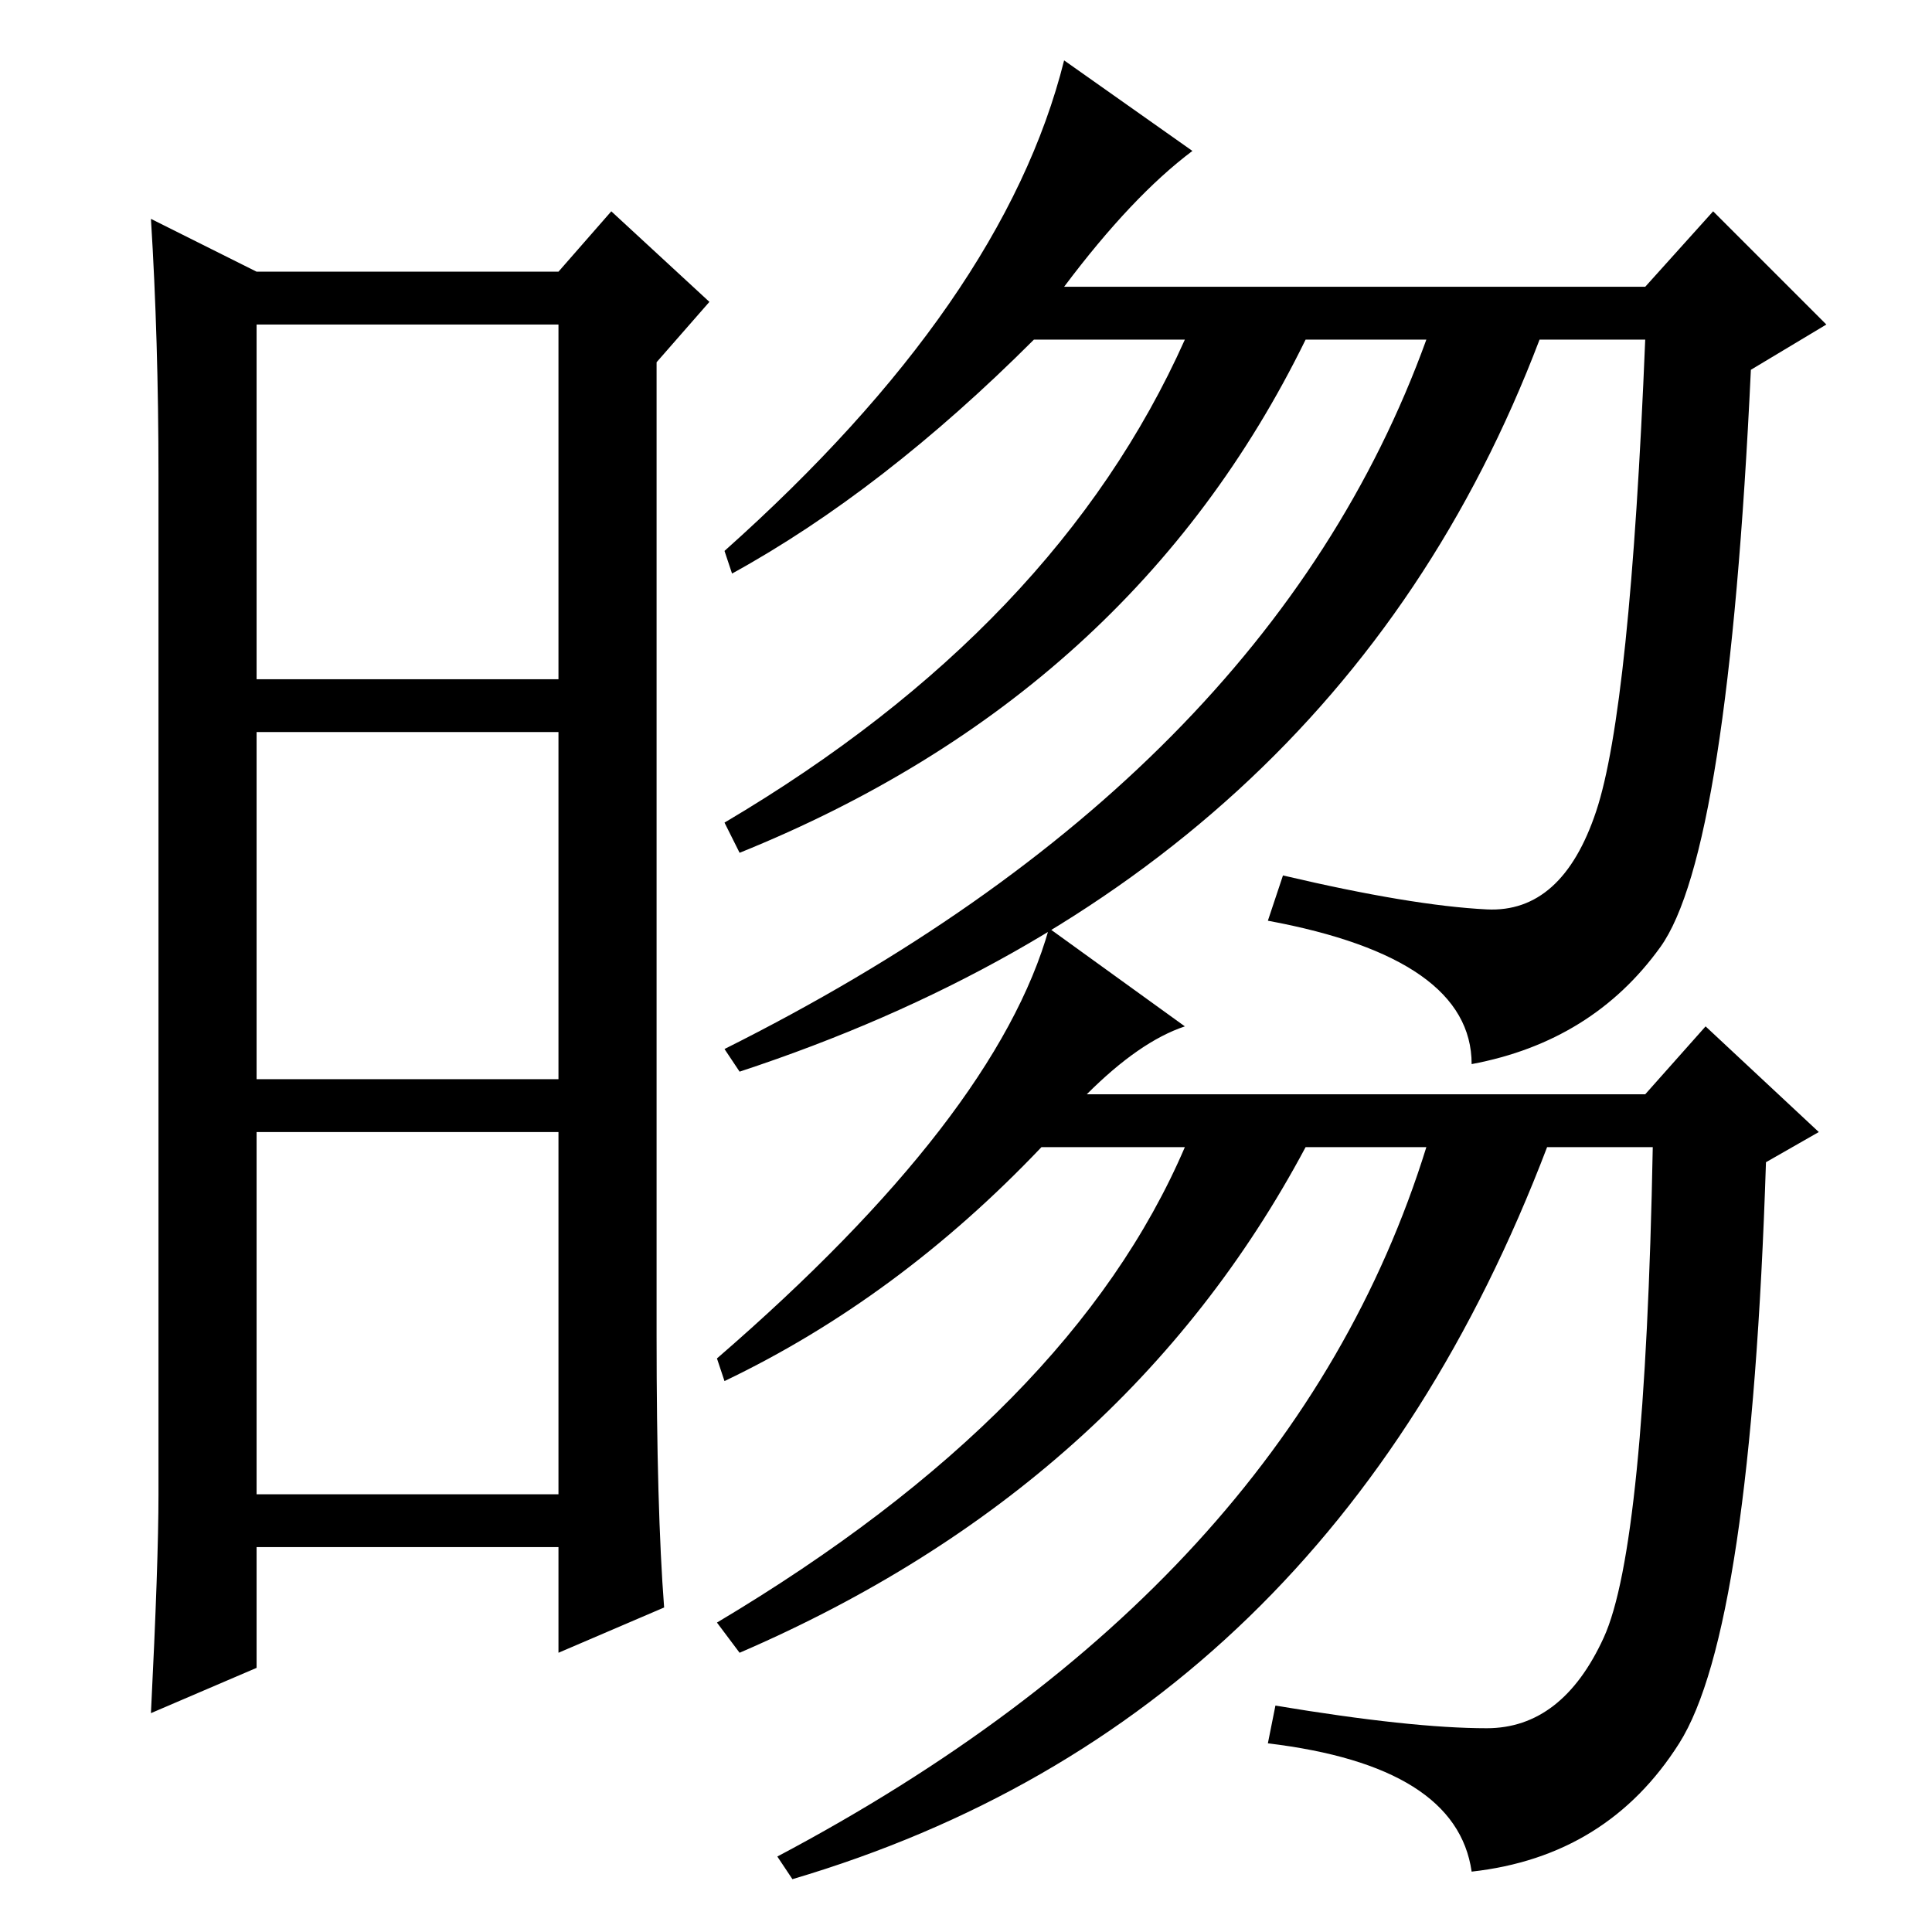 <?xml version="1.0" standalone="no"?>
<!DOCTYPE svg PUBLIC "-//W3C//DTD SVG 1.1//EN" "http://www.w3.org/Graphics/SVG/1.1/DTD/svg11.dtd" >
<svg xmlns="http://www.w3.org/2000/svg" xmlns:xlink="http://www.w3.org/1999/xlink" version="1.1" viewBox="0 -36 256 256">
  <g transform="matrix(1 0 0 -1 0 220)">
   <path fill="currentColor"
d="M87 79q0 -23 1 -36l-14 -6v14h-40v-16l-14 -6q1 20 1 29v135q0 18 -1 34l14 -7h40l7 8l13 -12l-7 -8v-129zM34 166h40v47h-40v-47zM34 113h40v46h-40v-46zM34 58h40v48h-40v-48zM158 236q-8 -6 -17 -18h77l9 10l15 -15l-10 -6q-3 -64 -12 -76.5t-25 -15.5q0 14 -27 19
l2 6q17 -4 27 -4.5t14.5 13t6.5 62.5h-14q-27 -71 -106 -97l-2 3q72 36 93 94h-16q-23 -47 -75 -68l-2 4q44 26 61 64h-20q-20 -20 -40 -31l-1 3q37 33 45 65zM157 120q-6 -2 -13 -9h74l8 9l15 -14l-7 -4q-2 -62 -11.5 -77t-27.5 -17q-2 14 -27 17l1 5q18 -3 28 -3t15.5 12
t6.5 65h-14q-29 -76 -100 -97l-2 3q68 36 86 94h-16q-24 -45 -75 -67l-3 4q47 28 62 63h-19q-19 -20 -42 -31l-1 3q37 32 44 57z" />
  </g>

</svg>
